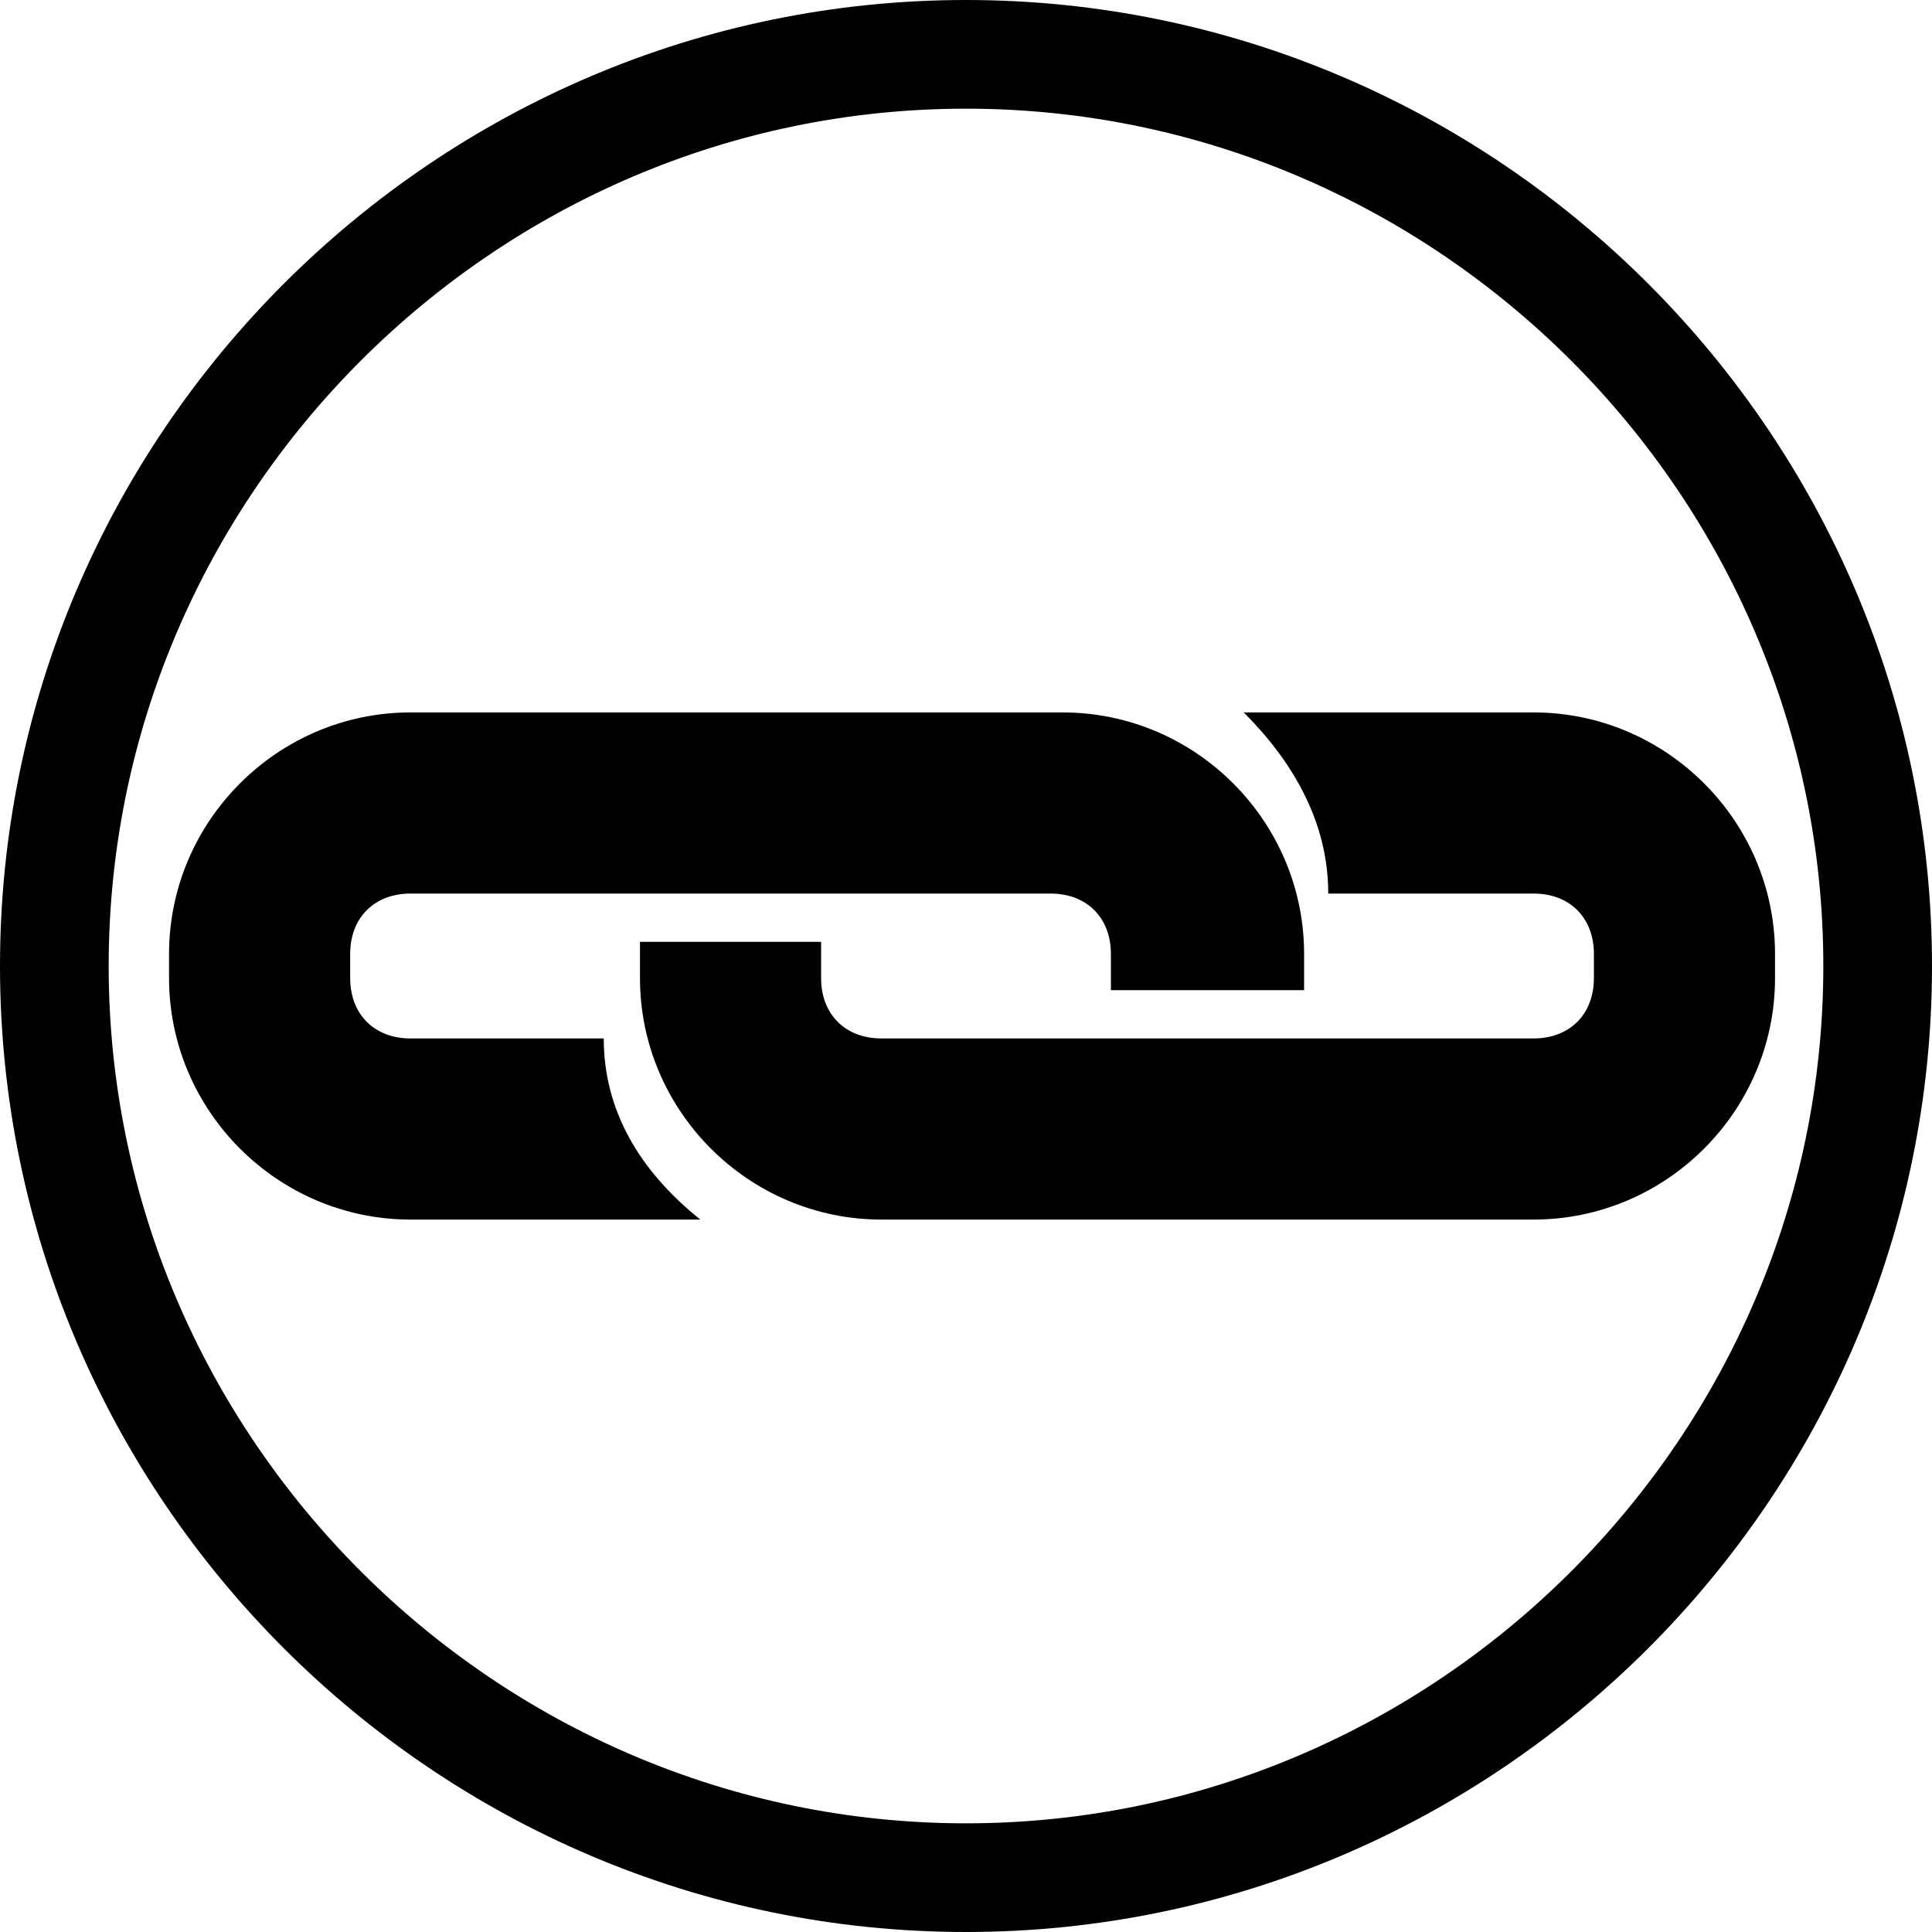 <?xml version="1.0" standalone="no"?><!DOCTYPE svg PUBLIC "-//W3C//DTD SVG 1.1//EN" "http://www.w3.org/Graphics/SVG/1.1/DTD/svg11.dtd"><svg t="1552278341369" class="icon" style="" viewBox="0 0 1024 1024" version="1.1" xmlns="http://www.w3.org/2000/svg" p-id="12006" xmlns:xlink="http://www.w3.org/1999/xlink" width="128" height="128"><defs><style type="text/css"></style></defs><path d="M512 1024c-281.6 0-512-230.4-512-512s230.4-512 512-512 512 230.4 512 512S793.6 1024 512 1024zM512 57.6C262.4 57.6 57.6 262.4 57.6 512s204.8 454.4 454.4 454.4 454.4-204.8 454.4-454.4S761.6 57.6 512 57.6z" p-id="12007"></path><path d="M89.6 518.4l0-12.8c0-70.4 57.6-128 128-128l345.6 0c70.4 0 128 57.6 128 128l0 12.8c0 0 0 6.4 0 6.4L588.8 524.8c0 0 0-6.4 0-6.4l0-12.8c0-19.2-12.8-32-32-32L550.4 473.6 467.2 473.6 345.6 473.6l-128 0c-19.2 0-32 12.8-32 32l0 12.8c0 19.2 12.8 32 32 32l102.4 0C320 588.8 339.2 620.8 371.2 646.4L217.6 646.4C147.2 646.4 89.6 588.8 89.6 518.4z" p-id="12008"></path><path d="M339.2 518.4 339.2 505.6c0 0 0-6.4 0-6.4l96 0c0 0 0 6.4 0 6.4l0 12.8c0 19.2 12.8 32 32 32l38.4 0 57.6 0 121.6 0 128 0c19.2 0 32-12.8 32-32l0-12.8c0-19.2-12.8-32-32-32L704 473.6c0-38.4-19.2-70.4-44.8-96l153.6 0c70.4 0 128 57.6 128 128l0 12.8c0 70.4-57.6 128-128 128l-345.6 0C396.8 646.4 339.2 588.8 339.2 518.4z" p-id="12009"></path></svg>